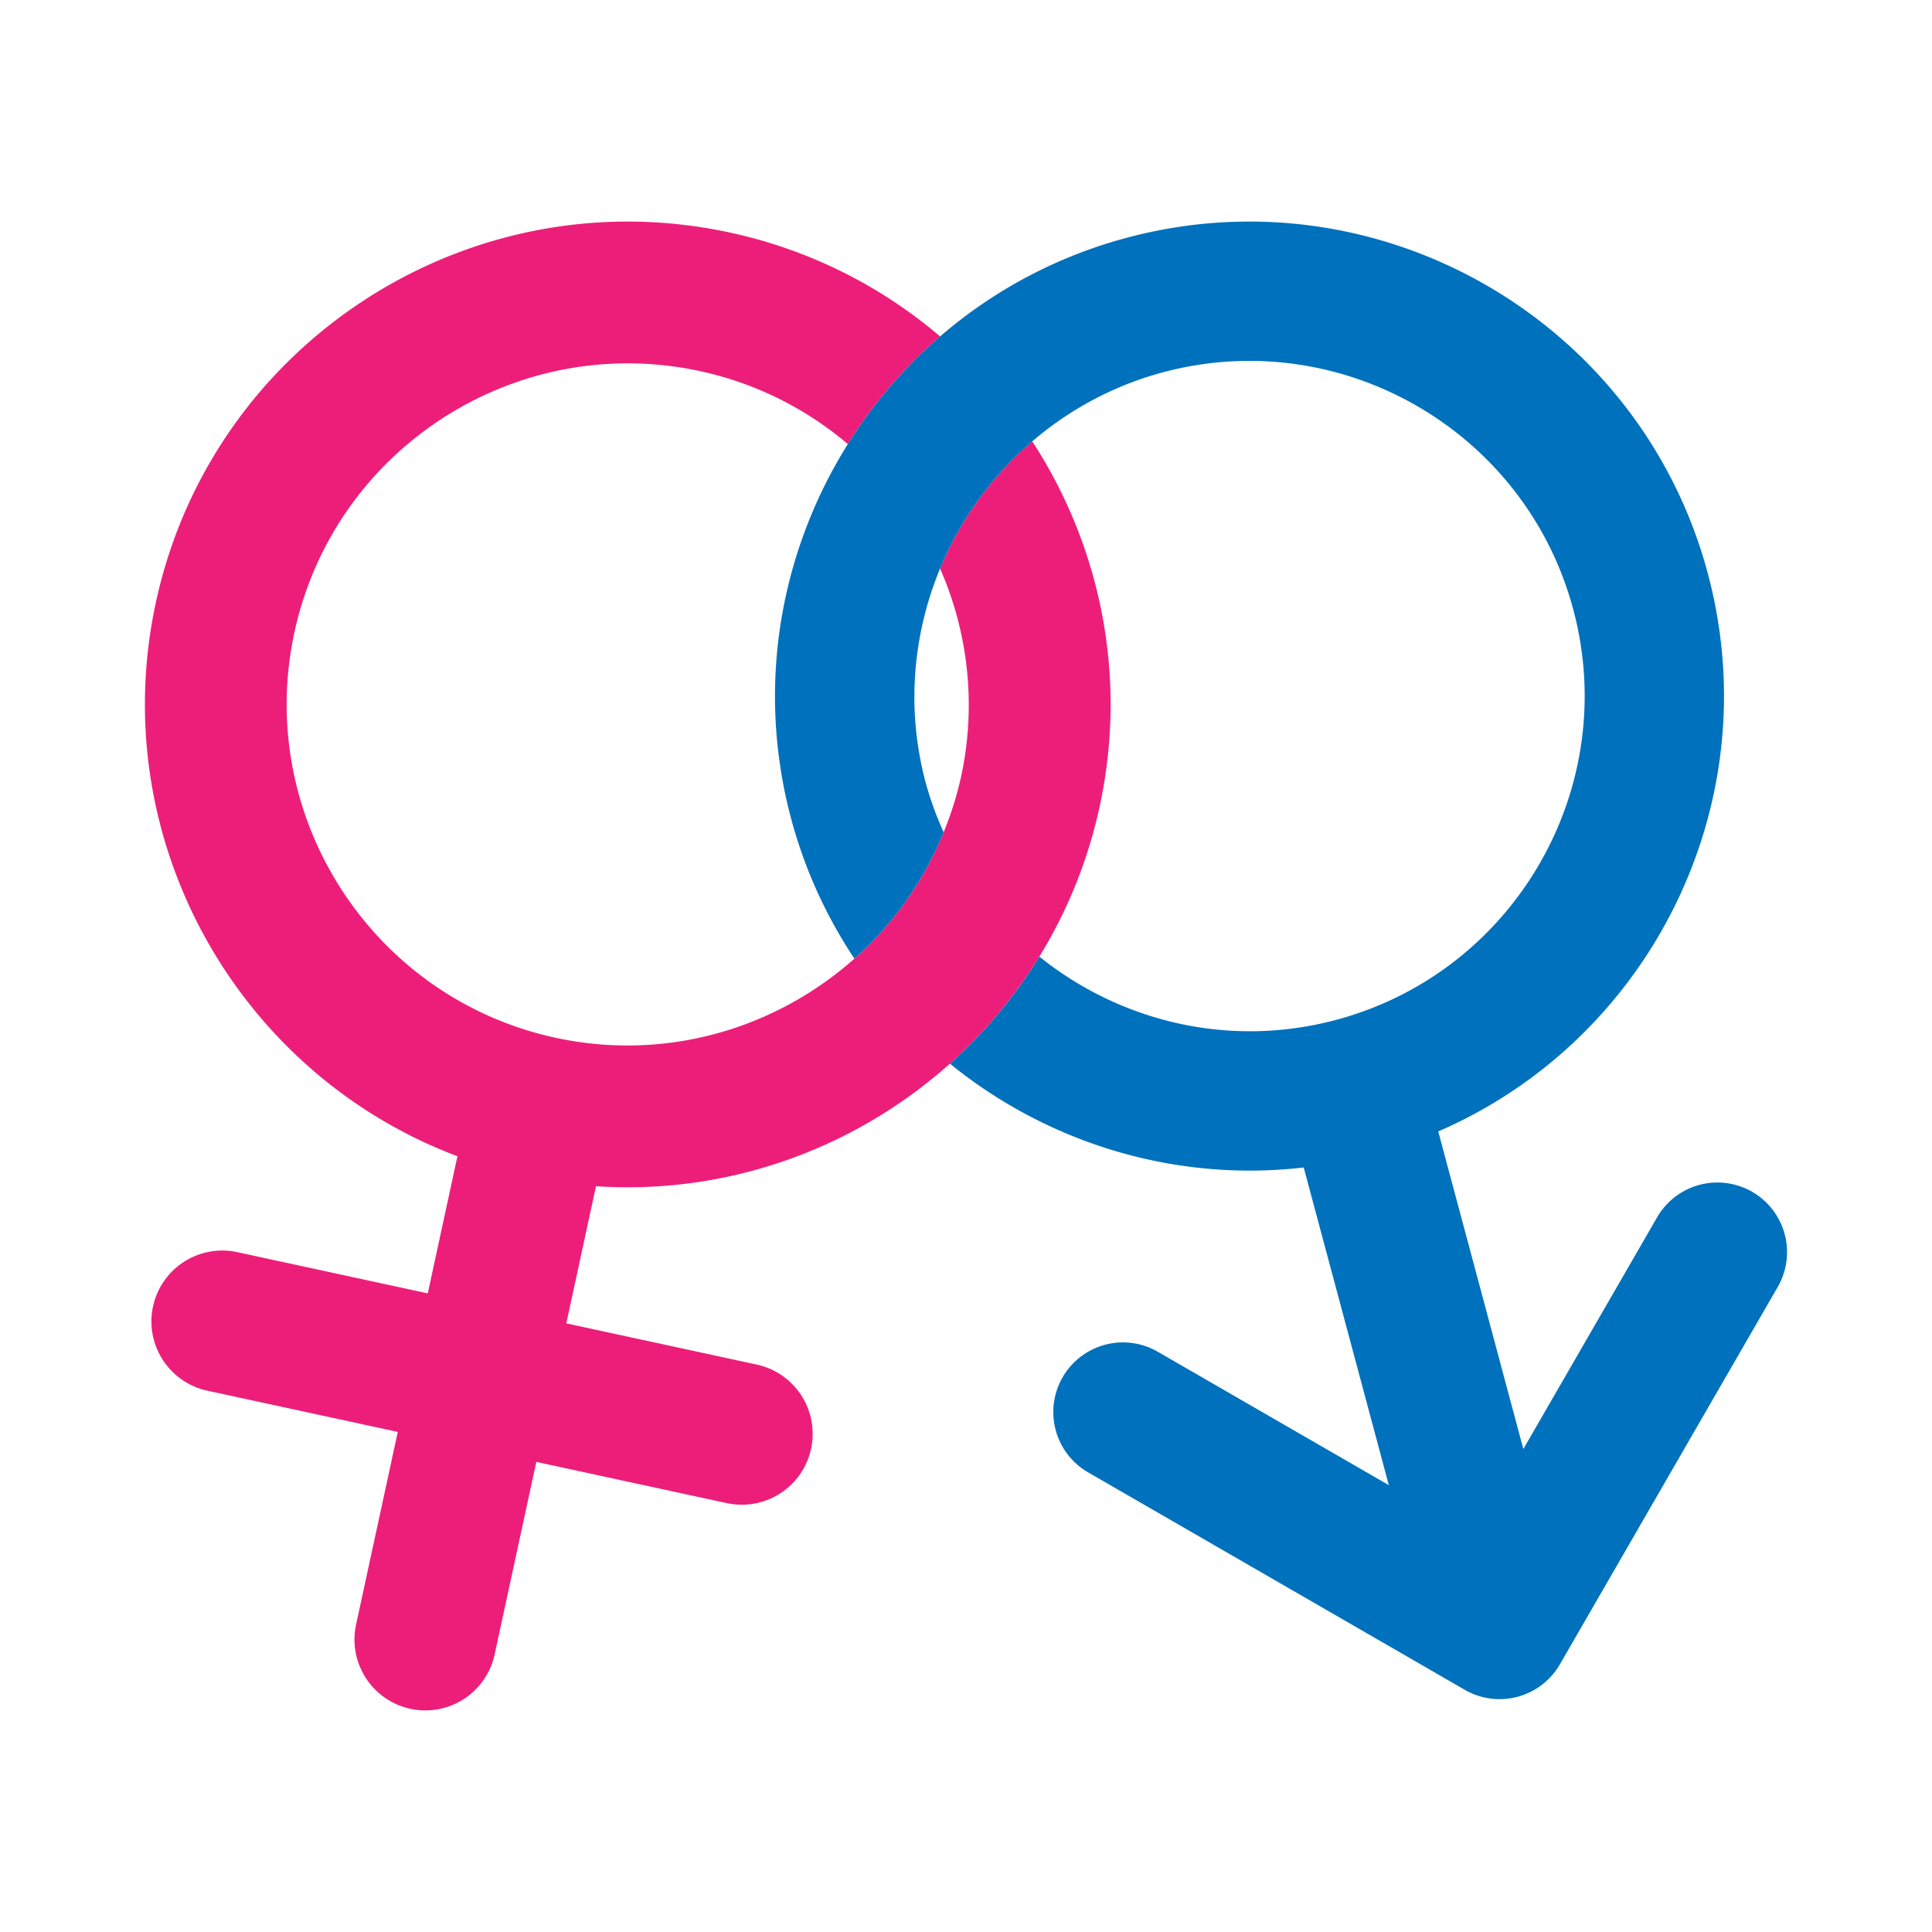<?xml version="1.0"?><svg version="1.1" id="圖層_1" xmlns="http://www.w3.org/2000/svg" x="0" y="0" viewBox="0 0 100 100" xml:space="preserve"><g><g><path d="M21.24 88.447a3.668 3.668 0 0 1-2.809-4.361l5.481-25.321a3.668 3.668 0 1 1 7.17 1.552l-5.481 25.321a3.667 3.667 0 0 1-4.361 2.809z" fill="#ed1e79"/></g><g><path d="M37.619 77.801l-26.889-5.82a3.668 3.668 0 1 1 1.552-7.17l26.889 5.82a3.667 3.667 0 1 1-1.552 7.17z" fill="#ed1e79"/></g><path d="M53.431 22.845a17.436 17.436 0 0 0-4.773 6.582 17.54 17.54 0 0 1 1.089 10.769 17.593 17.593 0 0 1-.905 2.878 17.531 17.531 0 0 1-4.618 6.544c-4.072 3.621-9.745 5.335-15.466 4.097-9.514-2.059-15.578-11.475-13.519-20.988s11.475-15.578 20.989-13.519a17.534 17.534 0 0 1 7.657 3.779 24.626 24.626 0 0 1 4.775-5.573 24.835 24.835 0 0 0-10.88-5.377c-13.468-2.915-26.796 5.67-29.711 19.137s5.67 26.796 19.137 29.711c8.125 1.759 16.195-.673 21.962-5.832a24.917 24.917 0 0 0 7.749-13.306c1.466-6.771.022-13.506-3.486-18.902z" fill="#ed1e79"/></g><g><path d="M88.394 29.673c-3.505-13.08-16.998-20.87-30.077-17.365a24.395 24.395 0 0 0-9.658 5.106 24.651 24.651 0 0 0-4.775 5.573c-3.5 5.583-4.768 12.546-2.932 19.399a24.441 24.441 0 0 0 3.272 7.233 17.55 17.55 0 0 0 4.618-6.544 17.273 17.273 0 0 1-.926-2.555c-1.025-3.824-.665-7.69.742-11.092a17.426 17.426 0 0 1 4.773-6.582 17.216 17.216 0 0 1 6.752-3.573c9.24-2.476 18.771 3.027 21.247 12.267s-3.027 18.771-12.267 21.247c-5.551 1.487-11.196.08-15.365-3.273a24.944 24.944 0 0 1-4.63 5.541c5.91 4.804 13.959 6.814 21.861 4.696 13.08-3.505 20.87-16.998 17.365-30.078z" fill="#0071bc"/><g><path d="M77.619 84.342a3.605 3.605 0 0 1-4.415-2.549l-6.006-22.416a3.605 3.605 0 0 1 6.964-1.866l6.006 22.416a3.605 3.605 0 0 1-2.549 4.415z" fill="#0071bc"/></g><g><path d="M75.816 87.464L56.284 76.188a3.605 3.605 0 0 1 3.604-6.244l13.288 7.672a3.605 3.605 0 0 0 4.924-1.319l7.671-13.288a3.604 3.604 0 1 1 6.243 3.605L80.74 86.145a3.605 3.605 0 0 1-4.924 1.319z" fill="#0071bc"/></g></g></svg>